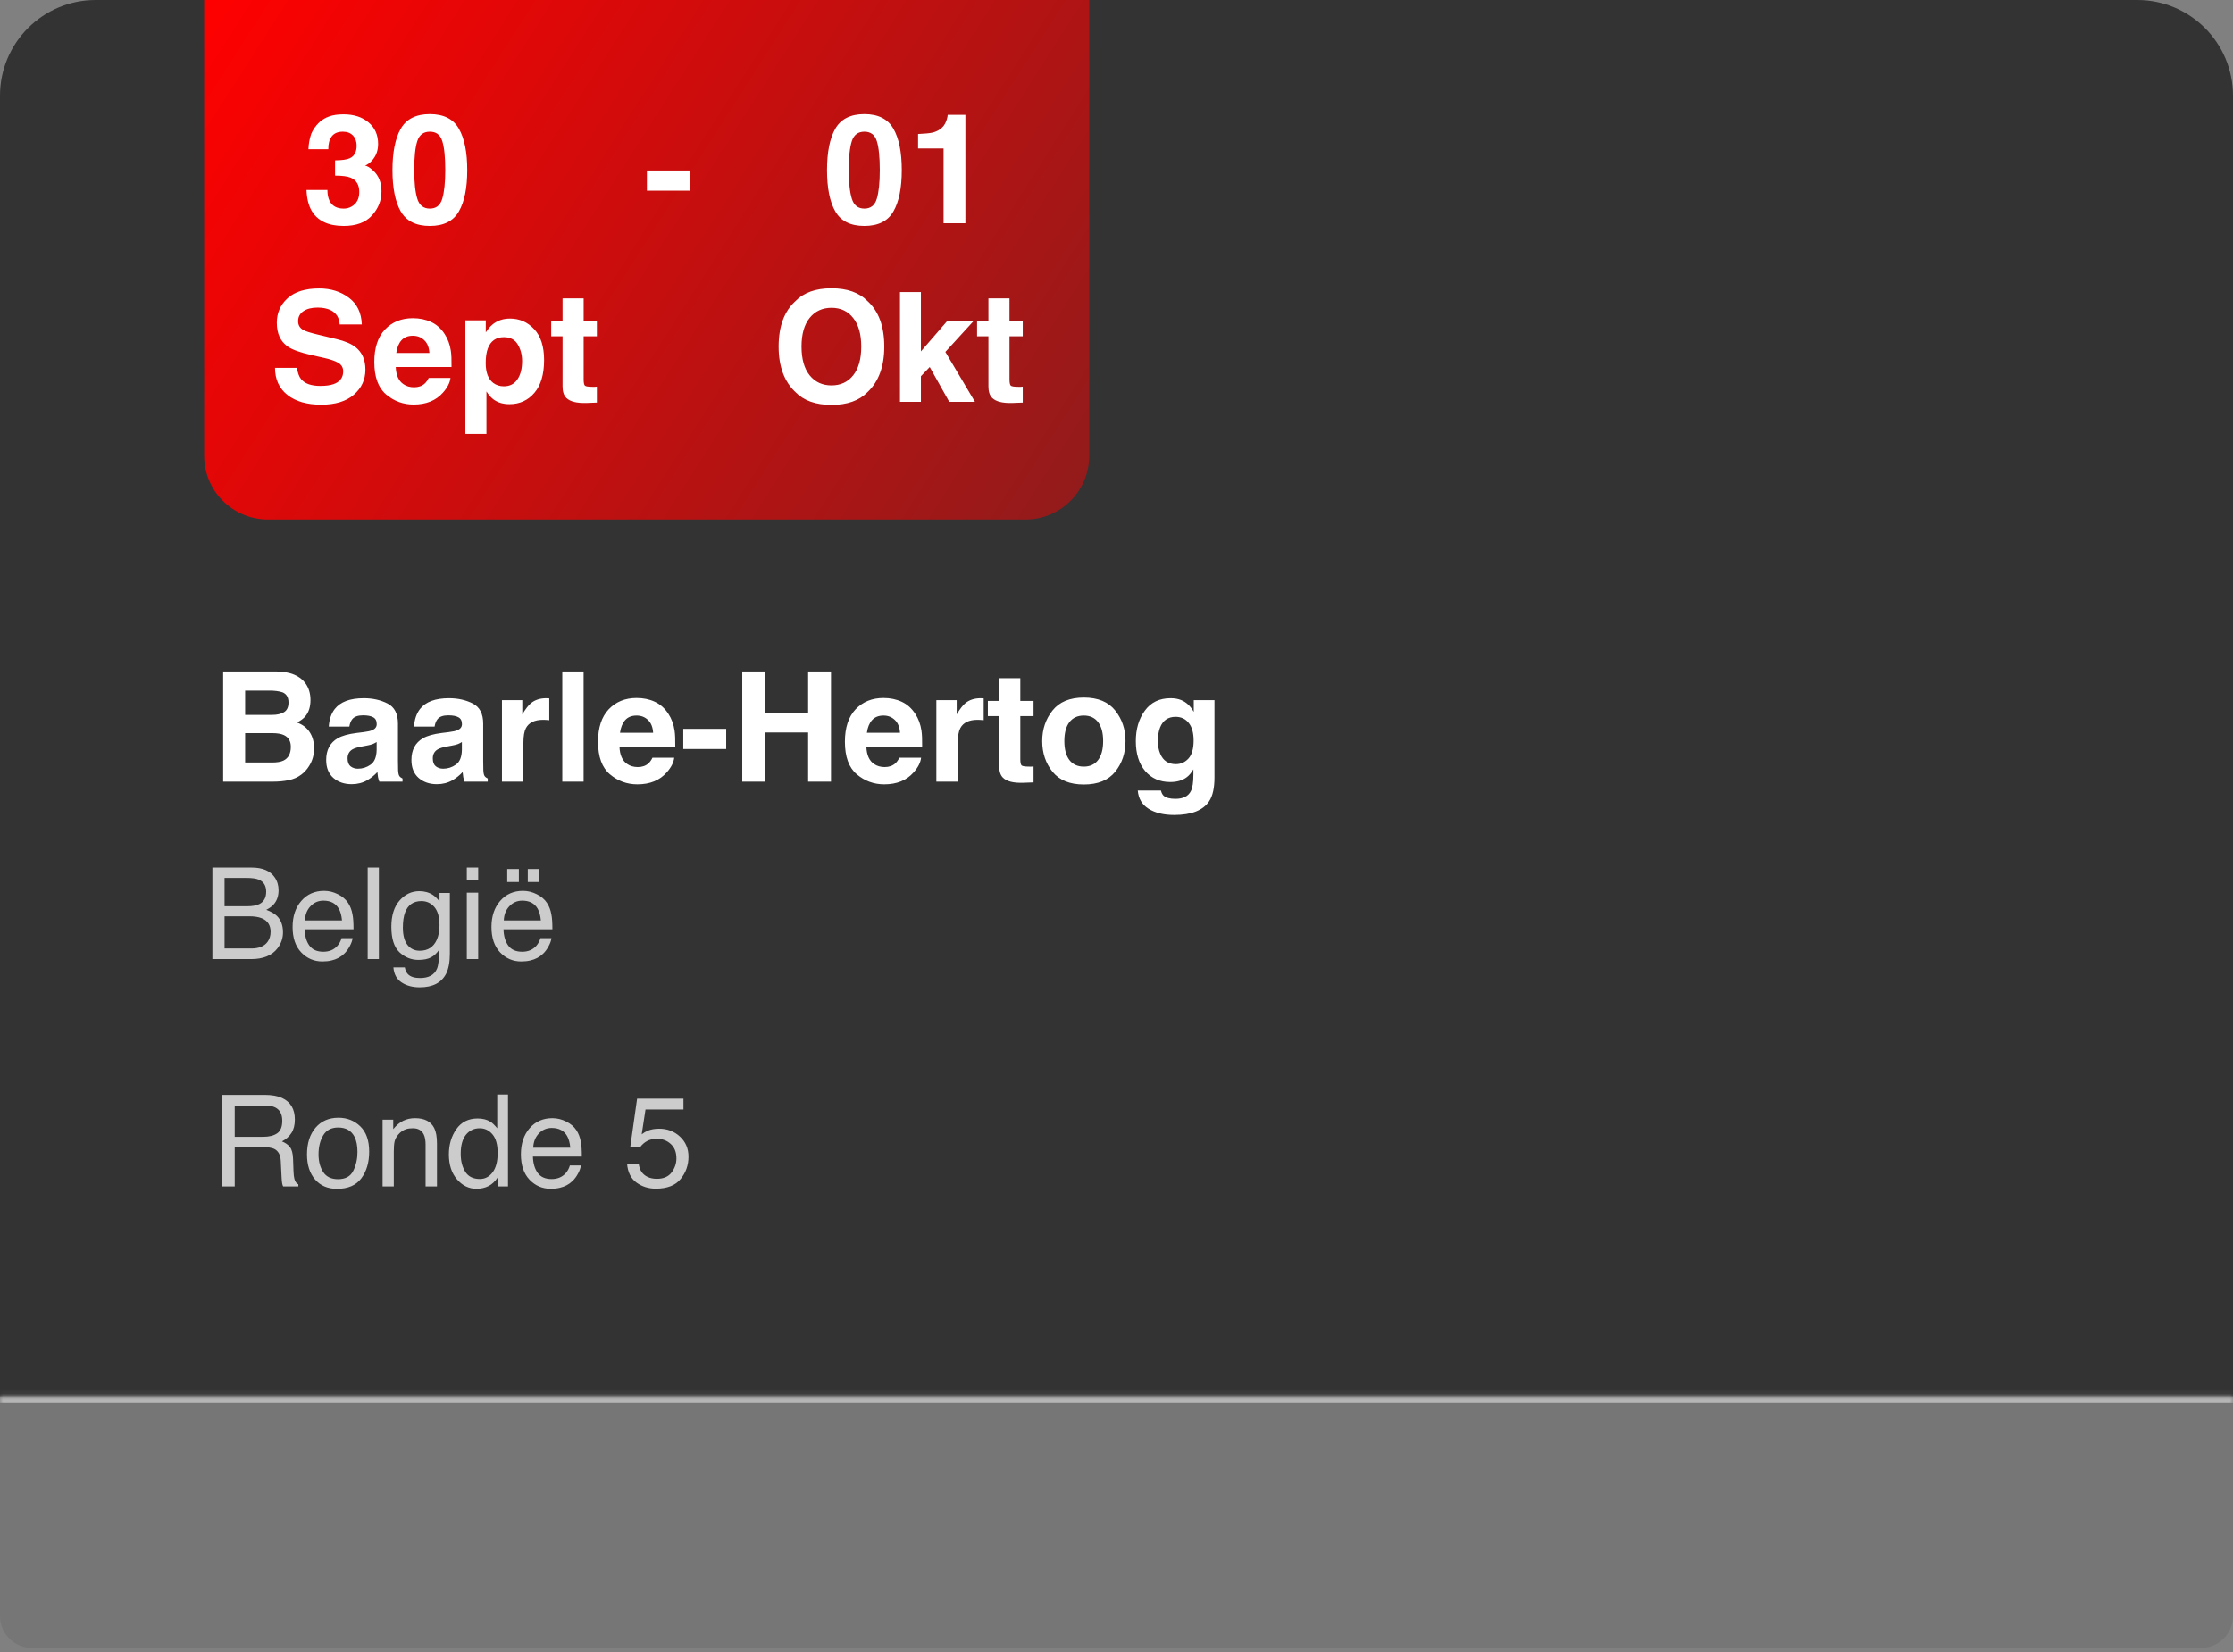 <svg width="350" height="259" viewBox="0 0 350 259" fill="none" xmlns="http://www.w3.org/2000/svg">
<rect x="0" y="0" width="350" height="259" fill="#808080" stroke="none"/>
<path d="M0 15C0 6.716 6.716 0 15 0H335C343.284 0 350 6.716 350 15V234C350 242.284 343.284 249 335 249H15C6.716 249 0 242.284 0 234V15Z" fill="#333333"/>
<mask id="path-2-inside-1_24_84" fill="white">
<path d="M0 218.909H350V253.364C350 256.125 347.761 258.364 345 258.364H5C2.239 258.364 0 256.125 0 253.364V218.909Z"/>
</mask>
<path d="M0 218.909H350V253.364C350 256.125 347.761 258.364 345 258.364H5C2.239 258.364 0 256.125 0 253.364V218.909Z" fill="#767676"/>
<path d="M0 217.909H350V219.909H0V217.909ZM350 258.364H0H350ZM0 258.364V218.909V258.364ZM350 218.909V258.364V218.909Z" fill="#B5B5B5" mask="url(#path-2-inside-1_24_84)"/>
<path d="M38.423 108.272V112.081H42.665C43.423 112.081 44.036 111.94 44.505 111.659C44.982 111.37 45.22 110.862 45.22 110.135C45.22 109.331 44.907 108.799 44.282 108.542C43.743 108.362 43.056 108.272 42.22 108.272H38.423ZM38.423 114.94V119.545H42.665C43.423 119.545 44.013 119.444 44.435 119.241C45.2 118.866 45.583 118.147 45.583 117.085C45.583 116.186 45.212 115.569 44.47 115.233C44.056 115.045 43.474 114.948 42.724 114.94H38.423ZM43.368 105.272C45.486 105.303 46.986 105.917 47.868 107.112C48.4 107.846 48.665 108.725 48.665 109.749C48.665 110.803 48.4 111.651 47.868 112.292C47.571 112.651 47.134 112.979 46.556 113.276C47.439 113.596 48.103 114.104 48.548 114.799C49.001 115.495 49.228 116.338 49.228 117.331C49.228 118.354 48.97 119.272 48.454 120.085C48.126 120.624 47.716 121.077 47.224 121.444C46.669 121.866 46.013 122.155 45.255 122.311C44.505 122.467 43.689 122.545 42.806 122.545H34.978V105.272H43.368ZM59.036 116.335C58.825 116.467 58.611 116.577 58.392 116.663C58.181 116.741 57.888 116.815 57.513 116.885L56.763 117.026C56.06 117.151 55.556 117.303 55.251 117.483C54.736 117.788 54.478 118.26 54.478 118.901C54.478 119.471 54.634 119.885 54.946 120.143C55.267 120.393 55.653 120.518 56.107 120.518C56.825 120.518 57.486 120.307 58.087 119.885C58.696 119.463 59.013 118.694 59.036 117.577V116.335ZM57.009 114.776C57.626 114.698 58.068 114.6 58.333 114.483C58.81 114.28 59.048 113.963 59.048 113.534C59.048 113.01 58.864 112.651 58.497 112.456C58.138 112.253 57.607 112.151 56.903 112.151C56.114 112.151 55.556 112.346 55.228 112.737C54.993 113.026 54.837 113.417 54.759 113.909H51.536C51.607 112.792 51.919 111.874 52.474 111.155C53.357 110.03 54.872 109.467 57.021 109.467C58.419 109.467 59.661 109.745 60.747 110.299C61.833 110.854 62.376 111.901 62.376 113.44V119.299C62.376 119.706 62.384 120.198 62.4 120.776C62.423 121.213 62.489 121.51 62.599 121.667C62.708 121.823 62.872 121.952 63.091 122.053V122.545H59.458C59.357 122.288 59.286 122.045 59.247 121.819C59.208 121.592 59.177 121.335 59.153 121.045C58.693 121.545 58.161 121.971 57.56 122.323C56.841 122.737 56.028 122.944 55.122 122.944C53.966 122.944 53.009 122.616 52.251 121.96C51.501 121.295 51.126 120.358 51.126 119.147C51.126 117.577 51.732 116.44 52.943 115.737C53.607 115.354 54.583 115.081 55.872 114.917L57.009 114.776ZM72.396 116.335C72.185 116.467 71.97 116.577 71.751 116.663C71.54 116.741 71.247 116.815 70.872 116.885L70.122 117.026C69.419 117.151 68.915 117.303 68.611 117.483C68.095 117.788 67.837 118.26 67.837 118.901C67.837 119.471 67.993 119.885 68.306 120.143C68.626 120.393 69.013 120.518 69.466 120.518C70.185 120.518 70.845 120.307 71.446 119.885C72.056 119.463 72.372 118.694 72.396 117.577V116.335ZM70.368 114.776C70.986 114.698 71.427 114.6 71.692 114.483C72.169 114.28 72.407 113.963 72.407 113.534C72.407 113.01 72.224 112.651 71.857 112.456C71.497 112.253 70.966 112.151 70.263 112.151C69.474 112.151 68.915 112.346 68.587 112.737C68.353 113.026 68.196 113.417 68.118 113.909H64.896C64.966 112.792 65.278 111.874 65.833 111.155C66.716 110.03 68.232 109.467 70.38 109.467C71.778 109.467 73.021 109.745 74.107 110.299C75.192 110.854 75.736 111.901 75.736 113.44V119.299C75.736 119.706 75.743 120.198 75.759 120.776C75.782 121.213 75.849 121.51 75.958 121.667C76.067 121.823 76.232 121.952 76.45 122.053V122.545H72.817C72.716 122.288 72.646 122.045 72.607 121.819C72.567 121.592 72.536 121.335 72.513 121.045C72.052 121.545 71.521 121.971 70.919 122.323C70.2 122.737 69.388 122.944 68.482 122.944C67.325 122.944 66.368 122.616 65.611 121.96C64.861 121.295 64.486 120.358 64.486 119.147C64.486 117.577 65.091 116.44 66.302 115.737C66.966 115.354 67.942 115.081 69.232 114.917L70.368 114.776ZM85.65 109.467C85.712 109.467 85.763 109.471 85.802 109.479C85.849 109.479 85.946 109.483 86.095 109.491V112.913C85.884 112.889 85.696 112.874 85.532 112.866C85.368 112.858 85.236 112.854 85.134 112.854C83.79 112.854 82.888 113.292 82.427 114.167C82.169 114.659 82.04 115.417 82.04 116.44V122.545H78.677V109.772H81.864V111.999C82.38 111.147 82.829 110.565 83.212 110.253C83.837 109.729 84.65 109.467 85.65 109.467ZM91.474 122.545H88.134V105.272H91.474V122.545ZM99.782 112.186C99.009 112.186 98.407 112.428 97.978 112.913C97.556 113.397 97.29 114.053 97.181 114.881H102.372C102.318 113.999 102.048 113.331 101.564 112.878C101.087 112.417 100.493 112.186 99.782 112.186ZM99.782 109.432C100.845 109.432 101.802 109.631 102.653 110.03C103.505 110.428 104.208 111.057 104.763 111.917C105.263 112.674 105.587 113.553 105.735 114.553C105.821 115.139 105.857 115.983 105.841 117.085H97.099C97.146 118.366 97.548 119.264 98.306 119.78C98.767 120.1 99.321 120.26 99.97 120.26C100.657 120.26 101.216 120.065 101.646 119.674C101.88 119.463 102.087 119.17 102.267 118.795H105.677C105.591 119.553 105.196 120.323 104.493 121.104C103.4 122.346 101.868 122.967 99.9 122.967C98.275 122.967 96.841 122.444 95.599 121.397C94.357 120.35 93.736 118.647 93.736 116.288C93.736 114.077 94.294 112.381 95.411 111.202C96.536 110.022 97.993 109.432 99.782 109.432ZM107.095 114.272H113.821V117.436H107.095V114.272ZM116.341 122.545V105.272H119.915V111.858H126.665V105.272H130.251V122.545H126.665V114.835H119.915V122.545H116.341ZM138.478 112.186C137.704 112.186 137.103 112.428 136.673 112.913C136.251 113.397 135.985 114.053 135.876 114.881H141.068C141.013 113.999 140.743 113.331 140.259 112.878C139.782 112.417 139.189 112.186 138.478 112.186ZM138.478 109.432C139.54 109.432 140.497 109.631 141.349 110.03C142.2 110.428 142.903 111.057 143.458 111.917C143.958 112.674 144.282 113.553 144.431 114.553C144.517 115.139 144.552 115.983 144.536 117.085H135.794C135.841 118.366 136.243 119.264 137.001 119.78C137.462 120.1 138.017 120.26 138.665 120.26C139.353 120.26 139.911 120.065 140.341 119.674C140.575 119.463 140.782 119.17 140.962 118.795H144.372C144.286 119.553 143.892 120.323 143.189 121.104C142.095 122.346 140.564 122.967 138.595 122.967C136.97 122.967 135.536 122.444 134.294 121.397C133.052 120.35 132.431 118.647 132.431 116.288C132.431 114.077 132.989 112.381 134.107 111.202C135.232 110.022 136.689 109.432 138.478 109.432ZM153.735 109.467C153.798 109.467 153.849 109.471 153.888 109.479C153.935 109.479 154.032 109.483 154.181 109.491V112.913C153.97 112.889 153.782 112.874 153.618 112.866C153.454 112.858 153.321 112.854 153.22 112.854C151.876 112.854 150.974 113.292 150.513 114.167C150.255 114.659 150.126 115.417 150.126 116.44V122.545H146.763V109.772H149.95V111.999C150.466 111.147 150.915 110.565 151.298 110.253C151.923 109.729 152.735 109.467 153.735 109.467ZM154.837 112.268V109.889H156.618V106.327H159.923V109.889H161.997V112.268H159.923V119.018C159.923 119.542 159.989 119.87 160.122 120.003C160.255 120.128 160.661 120.19 161.341 120.19C161.443 120.19 161.548 120.19 161.657 120.19C161.775 120.182 161.888 120.174 161.997 120.167V122.663L160.415 122.721C158.837 122.776 157.759 122.503 157.181 121.901C156.806 121.518 156.618 120.928 156.618 120.131V112.268H154.837ZM169.872 120.19C170.849 120.19 171.599 119.842 172.122 119.147C172.646 118.452 172.907 117.463 172.907 116.182C172.907 114.901 172.646 113.917 172.122 113.229C171.599 112.534 170.849 112.186 169.872 112.186C168.896 112.186 168.142 112.534 167.61 113.229C167.087 113.917 166.825 114.901 166.825 116.182C166.825 117.463 167.087 118.452 167.61 119.147C168.142 119.842 168.896 120.19 169.872 120.19ZM176.411 116.182C176.411 118.057 175.872 119.663 174.794 120.999C173.716 122.327 172.079 122.991 169.884 122.991C167.689 122.991 166.052 122.327 164.974 120.999C163.896 119.663 163.357 118.057 163.357 116.182C163.357 114.338 163.896 112.741 164.974 111.389C166.052 110.038 167.689 109.362 169.884 109.362C172.079 109.362 173.716 110.038 174.794 111.389C175.872 112.741 176.411 114.338 176.411 116.182ZM184.298 119.803C185.079 119.803 185.739 119.51 186.278 118.924C186.818 118.331 187.087 117.389 187.087 116.1C187.087 114.889 186.829 113.967 186.314 113.335C185.806 112.702 185.122 112.385 184.263 112.385C183.091 112.385 182.282 112.936 181.837 114.038C181.603 114.624 181.485 115.346 181.485 116.206C181.485 116.948 181.61 117.608 181.86 118.186C182.314 119.264 183.126 119.803 184.298 119.803ZM183.466 109.467C184.107 109.467 184.665 109.565 185.142 109.76C185.954 110.096 186.61 110.713 187.11 111.612V109.772H190.357V121.889C190.357 123.538 190.079 124.78 189.525 125.616C188.571 127.053 186.743 127.772 184.04 127.772C182.407 127.772 181.075 127.452 180.044 126.811C179.013 126.17 178.443 125.213 178.333 123.94H181.966C182.06 124.331 182.212 124.612 182.423 124.784C182.782 125.088 183.388 125.241 184.239 125.241C185.443 125.241 186.247 124.838 186.653 124.034C186.919 123.518 187.052 122.651 187.052 121.432V120.612C186.732 121.159 186.388 121.569 186.021 121.842C185.357 122.35 184.493 122.604 183.431 122.604C181.79 122.604 180.478 122.03 179.493 120.881C178.517 119.725 178.028 118.163 178.028 116.194C178.028 114.295 178.501 112.702 179.446 111.413C180.392 110.116 181.732 109.467 183.466 109.467Z" fill="white"/>
<path d="M38.732 142.082C39.553 142.082 40.191 141.968 40.646 141.741C41.362 141.383 41.721 140.738 41.721 139.807C41.721 138.87 41.34 138.238 40.578 137.912C40.148 137.73 39.51 137.639 38.664 137.639H35.197V142.082H38.732ZM39.387 148.703C40.578 148.703 41.428 148.358 41.935 147.668C42.254 147.232 42.414 146.705 42.414 146.086C42.414 145.045 41.948 144.335 41.017 143.957C40.523 143.756 39.868 143.655 39.055 143.655H35.197V148.703H39.387ZM33.293 136.018H39.455C41.135 136.018 42.329 136.519 43.039 137.522C43.456 138.114 43.664 138.798 43.664 139.573C43.664 140.478 43.407 141.22 42.892 141.799C42.626 142.105 42.241 142.385 41.74 142.639C42.476 142.919 43.026 143.235 43.391 143.586C44.035 144.211 44.357 145.074 44.357 146.174C44.357 147.099 44.068 147.935 43.488 148.684C42.622 149.804 41.245 150.364 39.357 150.364H33.293V136.018ZM50.803 139.67C51.545 139.67 52.264 139.846 52.961 140.198C53.657 140.543 54.188 140.992 54.553 141.545C54.904 142.073 55.139 142.688 55.256 143.391C55.36 143.873 55.412 144.641 55.412 145.696H47.746C47.779 146.757 48.029 147.61 48.498 148.254C48.967 148.892 49.693 149.211 50.676 149.211C51.594 149.211 52.326 148.909 52.873 148.303C53.185 147.952 53.407 147.545 53.537 147.082H55.266C55.22 147.467 55.067 147.896 54.806 148.371C54.553 148.84 54.266 149.224 53.947 149.524C53.413 150.045 52.752 150.396 51.965 150.578C51.541 150.683 51.063 150.735 50.529 150.735C49.227 150.735 48.124 150.263 47.219 149.319C46.314 148.368 45.861 147.04 45.861 145.334C45.861 143.655 46.317 142.291 47.228 141.243C48.14 140.194 49.331 139.67 50.803 139.67ZM53.605 144.299C53.534 143.537 53.368 142.929 53.107 142.473C52.626 141.627 51.822 141.203 50.695 141.203C49.888 141.203 49.211 141.496 48.664 142.082C48.117 142.662 47.827 143.401 47.795 144.299H53.605ZM57.629 136.018H59.387V150.364H57.629V136.018ZM65.725 139.719C66.545 139.719 67.261 139.921 67.873 140.325C68.205 140.552 68.543 140.884 68.888 141.321V140.002H70.51V149.514C70.51 150.842 70.314 151.89 69.924 152.659C69.195 154.078 67.818 154.787 65.793 154.787C64.666 154.787 63.719 154.534 62.951 154.026C62.183 153.524 61.753 152.737 61.662 151.662H63.449C63.534 152.131 63.703 152.493 63.957 152.746C64.354 153.137 64.979 153.332 65.832 153.332C67.18 153.332 68.062 152.857 68.478 151.907C68.726 151.347 68.84 150.347 68.82 148.909C68.469 149.442 68.046 149.84 67.551 150.1C67.056 150.36 66.402 150.491 65.588 150.491C64.455 150.491 63.462 150.09 62.609 149.289C61.763 148.482 61.34 147.151 61.34 145.295C61.34 143.544 61.766 142.177 62.619 141.194C63.478 140.211 64.513 139.719 65.725 139.719ZM68.888 145.09C68.888 143.795 68.622 142.834 68.088 142.209C67.554 141.584 66.874 141.272 66.047 141.272C64.81 141.272 63.963 141.851 63.508 143.01C63.267 143.629 63.146 144.439 63.146 145.442C63.146 146.62 63.384 147.519 63.859 148.137C64.341 148.749 64.986 149.055 65.793 149.055C67.056 149.055 67.945 148.485 68.459 147.346C68.745 146.702 68.888 145.95 68.888 145.09ZM73.166 139.953H74.953V150.364H73.166V139.953ZM73.166 136.018H74.953V138.01H73.166V136.018ZM81.975 139.67C82.717 139.67 83.436 139.846 84.133 140.198C84.829 140.543 85.36 140.992 85.725 141.545C86.076 142.073 86.31 142.688 86.428 143.391C86.532 143.873 86.584 144.641 86.584 145.696H78.918C78.95 146.757 79.201 147.61 79.67 148.254C80.138 148.892 80.865 149.211 81.847 149.211C82.766 149.211 83.498 148.909 84.045 148.303C84.357 147.952 84.579 147.545 84.709 147.082H86.437C86.392 147.467 86.239 147.896 85.978 148.371C85.725 148.84 85.438 149.224 85.119 149.524C84.585 150.045 83.924 150.396 83.137 150.578C82.713 150.683 82.235 150.735 81.701 150.735C80.399 150.735 79.296 150.263 78.391 149.319C77.486 148.368 77.033 147.04 77.033 145.334C77.033 143.655 77.489 142.291 78.4 141.243C79.312 140.194 80.503 139.67 81.975 139.67ZM84.777 144.299C84.706 143.537 84.54 142.929 84.279 142.473C83.797 141.627 82.993 141.203 81.867 141.203C81.06 141.203 80.383 141.496 79.836 142.082C79.289 142.662 78.999 143.401 78.967 144.299H84.777ZM82.726 136.252H84.553V138.284H82.726V136.252ZM79.504 136.252H81.33V138.284H79.504V136.252Z" fill="white" fill-opacity="0.75"/>
<path d="M41.284 178.227C42.196 178.227 42.915 178.044 43.443 177.68C43.976 177.315 44.243 176.658 44.243 175.707C44.243 174.685 43.872 173.988 43.13 173.617C42.733 173.422 42.202 173.324 41.538 173.324H36.792V178.227H41.284ZM34.849 171.654H41.489C42.583 171.654 43.485 171.814 44.194 172.133C45.542 172.745 46.216 173.874 46.216 175.521C46.216 176.381 46.037 177.084 45.679 177.631C45.327 178.178 44.833 178.617 44.194 178.949C44.754 179.177 45.174 179.477 45.454 179.848C45.741 180.219 45.9 180.821 45.933 181.654L46.001 183.578C46.021 184.125 46.066 184.532 46.138 184.799C46.255 185.255 46.463 185.548 46.763 185.678V186H44.38C44.315 185.876 44.263 185.717 44.224 185.521C44.185 185.326 44.152 184.949 44.126 184.389L44.009 181.996C43.963 181.059 43.615 180.43 42.964 180.111C42.593 179.936 42.01 179.848 41.216 179.848H36.792V186H34.849V171.654ZM52.983 184.867C54.149 184.867 54.946 184.428 55.376 183.549C55.812 182.663 56.03 181.68 56.03 180.6C56.03 179.623 55.874 178.829 55.562 178.217C55.067 177.253 54.214 176.771 53.003 176.771C51.929 176.771 51.148 177.182 50.659 178.002C50.171 178.822 49.927 179.812 49.927 180.971C49.927 182.084 50.171 183.012 50.659 183.754C51.148 184.496 51.922 184.867 52.983 184.867ZM53.052 175.238C54.4 175.238 55.539 175.688 56.47 176.586C57.401 177.484 57.866 178.806 57.866 180.551C57.866 182.237 57.456 183.63 56.636 184.73C55.816 185.831 54.543 186.381 52.818 186.381C51.379 186.381 50.236 185.896 49.39 184.926C48.543 183.949 48.12 182.641 48.12 181C48.12 179.242 48.566 177.842 49.458 176.801C50.35 175.759 51.548 175.238 53.052 175.238ZM59.966 175.541H61.636V177.025C62.131 176.413 62.655 175.974 63.208 175.707C63.761 175.44 64.377 175.307 65.054 175.307C66.538 175.307 67.541 175.824 68.062 176.859C68.348 177.426 68.491 178.236 68.491 179.291V186H66.704V179.408C66.704 178.77 66.61 178.256 66.421 177.865C66.109 177.214 65.542 176.889 64.722 176.889C64.305 176.889 63.963 176.931 63.696 177.016C63.215 177.159 62.791 177.445 62.427 177.875C62.134 178.22 61.942 178.578 61.851 178.949C61.766 179.314 61.724 179.838 61.724 180.521V186H59.966V175.541ZM72.212 180.893C72.212 182.012 72.45 182.95 72.925 183.705C73.4 184.46 74.162 184.838 75.21 184.838C76.024 184.838 76.691 184.49 77.212 183.793C77.739 183.09 78.003 182.084 78.003 180.775C78.003 179.454 77.733 178.477 77.192 177.846C76.652 177.208 75.985 176.889 75.191 176.889C74.305 176.889 73.586 177.227 73.032 177.904C72.486 178.581 72.212 179.577 72.212 180.893ZM74.859 175.355C75.659 175.355 76.33 175.525 76.87 175.863C77.183 176.059 77.538 176.4 77.935 176.889V171.605H79.624V186H78.042V184.545C77.632 185.189 77.147 185.655 76.587 185.941C76.027 186.228 75.386 186.371 74.663 186.371C73.498 186.371 72.489 185.883 71.636 184.906C70.783 183.923 70.357 182.618 70.357 180.99C70.357 179.467 70.744 178.148 71.519 177.035C72.3 175.915 73.413 175.355 74.859 175.355ZM86.587 175.307C87.329 175.307 88.049 175.482 88.745 175.834C89.442 176.179 89.972 176.628 90.337 177.182C90.689 177.709 90.923 178.324 91.04 179.027C91.144 179.509 91.196 180.277 91.196 181.332H83.53C83.563 182.393 83.814 183.246 84.282 183.891C84.751 184.529 85.477 184.848 86.46 184.848C87.378 184.848 88.111 184.545 88.657 183.939C88.97 183.588 89.191 183.181 89.321 182.719H91.05C91.004 183.103 90.851 183.533 90.591 184.008C90.337 184.477 90.051 184.861 89.732 185.16C89.198 185.681 88.537 186.033 87.749 186.215C87.326 186.319 86.847 186.371 86.314 186.371C85.011 186.371 83.908 185.899 83.003 184.955C82.098 184.005 81.646 182.676 81.646 180.971C81.646 179.291 82.101 177.927 83.013 176.879C83.924 175.831 85.116 175.307 86.587 175.307ZM89.39 179.936C89.318 179.174 89.152 178.565 88.892 178.109C88.41 177.263 87.606 176.84 86.48 176.84C85.672 176.84 84.995 177.133 84.448 177.719C83.901 178.298 83.612 179.037 83.579 179.936H89.39ZM100.112 182.436C100.23 183.438 100.695 184.132 101.509 184.516C101.926 184.711 102.407 184.809 102.954 184.809C103.996 184.809 104.767 184.477 105.269 183.812C105.77 183.148 106.021 182.413 106.021 181.605C106.021 180.629 105.721 179.874 105.122 179.34C104.53 178.806 103.817 178.539 102.984 178.539C102.378 178.539 101.857 178.656 101.421 178.891C100.991 179.125 100.623 179.451 100.318 179.867L98.794 179.779L99.859 172.25H107.124V173.949H101.177L100.581 177.836C100.907 177.589 101.216 177.403 101.509 177.279C102.03 177.064 102.632 176.957 103.316 176.957C104.598 176.957 105.685 177.37 106.577 178.197C107.469 179.024 107.915 180.072 107.915 181.342C107.915 182.663 107.505 183.829 106.685 184.838C105.871 185.847 104.569 186.352 102.778 186.352C101.639 186.352 100.63 186.033 99.751 185.395C98.879 184.75 98.39 183.764 98.286 182.436H100.112Z" fill="white" fill-opacity="0.75"/>
<path d="M32 0H170.727V71.455C170.727 76.977 166.25 81.455 160.727 81.455H42C36.477 81.455 32 76.977 32 71.455V0Z" fill="url(#paint0_linear_24_84)"/>
<path d="M51.32 29.785C51.32 30.465 51.43 31.027 51.648 31.473C52.055 32.293 52.793 32.703 53.863 32.703C54.52 32.703 55.09 32.48 55.574 32.035C56.066 31.582 56.312 30.934 56.312 30.09C56.312 28.973 55.859 28.227 54.953 27.852C54.438 27.641 53.625 27.535 52.516 27.535V25.145C53.602 25.129 54.359 25.023 54.789 24.828C55.531 24.5 55.902 23.836 55.902 22.836C55.902 22.188 55.711 21.66 55.328 21.254C54.953 20.848 54.422 20.645 53.734 20.645C52.945 20.645 52.363 20.895 51.988 21.395C51.621 21.895 51.445 22.562 51.461 23.398H48.344C48.375 22.555 48.52 21.754 48.777 20.996C49.051 20.332 49.48 19.719 50.066 19.156C50.504 18.758 51.023 18.453 51.625 18.242C52.227 18.031 52.965 17.926 53.84 17.926C55.465 17.926 56.773 18.348 57.766 19.191C58.766 20.027 59.266 21.152 59.266 22.566C59.266 23.566 58.969 24.41 58.375 25.098C58 25.527 57.609 25.82 57.203 25.977C57.508 25.977 57.945 26.238 58.516 26.762C59.367 27.551 59.793 28.629 59.793 29.996C59.793 31.434 59.293 32.699 58.293 33.793C57.301 34.879 55.828 35.422 53.875 35.422C51.469 35.422 49.797 34.637 48.859 33.066C48.367 32.23 48.094 31.137 48.039 29.785H51.32ZM64.926 26.668C64.926 28.621 65.086 30.117 65.406 31.156C65.727 32.188 66.383 32.703 67.375 32.703C68.367 32.703 69.016 32.188 69.32 31.156C69.633 30.117 69.789 28.621 69.789 26.668C69.789 24.621 69.633 23.105 69.32 22.121C69.016 21.137 68.367 20.645 67.375 20.645C66.383 20.645 65.727 21.137 65.406 22.121C65.086 23.105 64.926 24.621 64.926 26.668ZM67.375 17.891C69.539 17.891 71.055 18.652 71.922 20.176C72.797 21.699 73.234 23.863 73.234 26.668C73.234 29.473 72.797 31.633 71.922 33.148C71.055 34.664 69.539 35.422 67.375 35.422C65.211 35.422 63.691 34.664 62.816 33.148C61.949 31.633 61.516 29.473 61.516 26.668C61.516 23.863 61.949 21.699 62.816 20.176C63.691 18.652 65.211 17.891 67.375 17.891ZM101.395 26.727H108.121V29.891H101.395V26.727ZM133.035 26.668C133.035 28.621 133.195 30.117 133.516 31.156C133.836 32.188 134.492 32.703 135.484 32.703C136.477 32.703 137.125 32.188 137.43 31.156C137.742 30.117 137.898 28.621 137.898 26.668C137.898 24.621 137.742 23.105 137.43 22.121C137.125 21.137 136.477 20.645 135.484 20.645C134.492 20.645 133.836 21.137 133.516 22.121C133.195 23.105 133.035 24.621 133.035 26.668ZM135.484 17.891C137.648 17.891 139.164 18.652 140.031 20.176C140.906 21.699 141.344 23.863 141.344 26.668C141.344 29.473 140.906 31.633 140.031 33.148C139.164 34.664 137.648 35.422 135.484 35.422C133.32 35.422 131.801 34.664 130.926 33.148C130.059 31.633 129.625 29.473 129.625 26.668C129.625 23.863 130.059 21.699 130.926 20.176C131.801 18.652 133.32 17.891 135.484 17.891ZM143.898 23.281V21.008C144.953 20.961 145.691 20.891 146.113 20.797C146.785 20.648 147.332 20.352 147.754 19.906C148.043 19.602 148.262 19.195 148.41 18.688C148.496 18.383 148.539 18.156 148.539 18.008H151.316V35H147.895V23.281H143.898ZM46.551 57.668C46.66 58.457 46.875 59.047 47.195 59.438C47.781 60.148 48.785 60.504 50.207 60.504C51.059 60.504 51.75 60.41 52.281 60.223C53.289 59.863 53.793 59.195 53.793 58.219C53.793 57.648 53.543 57.207 53.043 56.895C52.543 56.59 51.758 56.32 50.688 56.086L48.859 55.676C47.062 55.27 45.82 54.828 45.133 54.352C43.969 53.555 43.387 52.309 43.387 50.613C43.387 49.066 43.949 47.781 45.074 46.758C46.199 45.734 47.852 45.223 50.031 45.223C51.852 45.223 53.402 45.707 54.684 46.676C55.973 47.637 56.648 49.035 56.711 50.871H53.242C53.18 49.832 52.727 49.094 51.883 48.656C51.32 48.367 50.621 48.223 49.785 48.223C48.855 48.223 48.113 48.41 47.559 48.785C47.004 49.16 46.727 49.684 46.727 50.355C46.727 50.973 47 51.434 47.547 51.738C47.898 51.941 48.648 52.18 49.797 52.453L52.773 53.168C54.078 53.48 55.062 53.898 55.727 54.422C56.758 55.234 57.273 56.41 57.273 57.949C57.273 59.527 56.668 60.84 55.457 61.887C54.254 62.926 52.551 63.445 50.348 63.445C48.098 63.445 46.328 62.934 45.039 61.91C43.75 60.879 43.105 59.465 43.105 57.668H46.551ZM64.715 52.641C63.941 52.641 63.34 52.883 62.91 53.367C62.488 53.852 62.223 54.508 62.113 55.336H67.305C67.25 54.453 66.981 53.785 66.496 53.332C66.019 52.871 65.426 52.641 64.715 52.641ZM64.715 49.887C65.777 49.887 66.734 50.086 67.586 50.484C68.438 50.883 69.141 51.512 69.695 52.371C70.195 53.129 70.519 54.008 70.668 55.008C70.754 55.594 70.789 56.438 70.773 57.539H62.031C62.078 58.82 62.48 59.719 63.238 60.234C63.699 60.555 64.254 60.715 64.902 60.715C65.59 60.715 66.148 60.52 66.578 60.129C66.812 59.918 67.019 59.625 67.199 59.25H70.609C70.523 60.008 70.129 60.777 69.426 61.559C68.332 62.801 66.801 63.422 64.832 63.422C63.207 63.422 61.773 62.898 60.531 61.852C59.289 60.805 58.668 59.102 58.668 56.742C58.668 54.531 59.227 52.836 60.344 51.656C61.469 50.477 62.926 49.887 64.715 49.887ZM81.836 56.613C81.836 55.629 81.609 54.758 81.156 54C80.711 53.242 79.984 52.863 78.977 52.863C77.766 52.863 76.934 53.438 76.481 54.586C76.246 55.195 76.129 55.969 76.129 56.906C76.129 58.391 76.523 59.434 77.312 60.035C77.781 60.387 78.336 60.562 78.977 60.562C79.906 60.562 80.613 60.203 81.098 59.484C81.59 58.766 81.836 57.809 81.836 56.613ZM79.938 49.945C81.43 49.945 82.691 50.496 83.723 51.598C84.762 52.699 85.281 54.316 85.281 56.449C85.281 58.699 84.773 60.414 83.758 61.594C82.75 62.773 81.449 63.363 79.856 63.363C78.84 63.363 77.996 63.109 77.324 62.602C76.957 62.32 76.598 61.91 76.246 61.371V68.027H72.941V50.227H76.141V52.113C76.5 51.559 76.883 51.121 77.289 50.801C78.031 50.23 78.914 49.945 79.938 49.945ZM86.394 52.723V50.344H88.176V46.781H91.481V50.344H93.555V52.723H91.481V59.473C91.481 59.996 91.547 60.324 91.68 60.457C91.812 60.582 92.219 60.645 92.898 60.645C93 60.645 93.106 60.645 93.215 60.645C93.332 60.637 93.445 60.629 93.555 60.621V63.117L91.973 63.176C90.394 63.23 89.316 62.957 88.738 62.355C88.363 61.973 88.176 61.383 88.176 60.586V52.723H86.394ZM130.328 60.422C131.758 60.422 132.891 59.895 133.727 58.84C134.57 57.785 134.992 56.285 134.992 54.34C134.992 52.402 134.57 50.906 133.727 49.852C132.891 48.789 131.758 48.258 130.328 48.258C128.898 48.258 127.758 48.785 126.906 49.84C126.055 50.895 125.629 52.395 125.629 54.34C125.629 56.285 126.055 57.785 126.906 58.84C127.758 59.895 128.898 60.422 130.328 60.422ZM138.602 54.34C138.602 57.441 137.73 59.816 135.988 61.465C134.684 62.809 132.797 63.48 130.328 63.48C127.859 63.48 125.973 62.809 124.668 61.465C122.918 59.816 122.043 57.441 122.043 54.34C122.043 51.176 122.918 48.801 124.668 47.215C125.973 45.871 127.859 45.199 130.328 45.199C132.797 45.199 134.684 45.871 135.988 47.215C137.73 48.801 138.602 51.176 138.602 54.34ZM141.062 45.785H144.344V55.09L148.504 50.285H152.641L148.176 55.172L152.816 63H148.785L145.727 57.539L144.344 58.98V63H141.062V45.785ZM153.145 52.723V50.344H154.926V46.781H158.23V50.344H160.305V52.723H158.23V59.473C158.23 59.996 158.297 60.324 158.43 60.457C158.562 60.582 158.969 60.645 159.648 60.645C159.75 60.645 159.855 60.645 159.965 60.645C160.082 60.637 160.195 60.629 160.305 60.621V63.117L158.723 63.176C157.145 63.23 156.066 62.957 155.488 62.355C155.113 61.973 154.926 61.383 154.926 60.586V52.723H153.145Z" fill="white"/>
<defs>
<linearGradient id="paint0_linear_24_84" x1="32" y1="0" x2="282.727" y2="160.364" gradientUnits="userSpaceOnUse">
<stop stop-color="#FF0000"/>
<stop offset="1" stop-color="#FF0000" stop-opacity="0"/>
</linearGradient>
</defs>
</svg>
